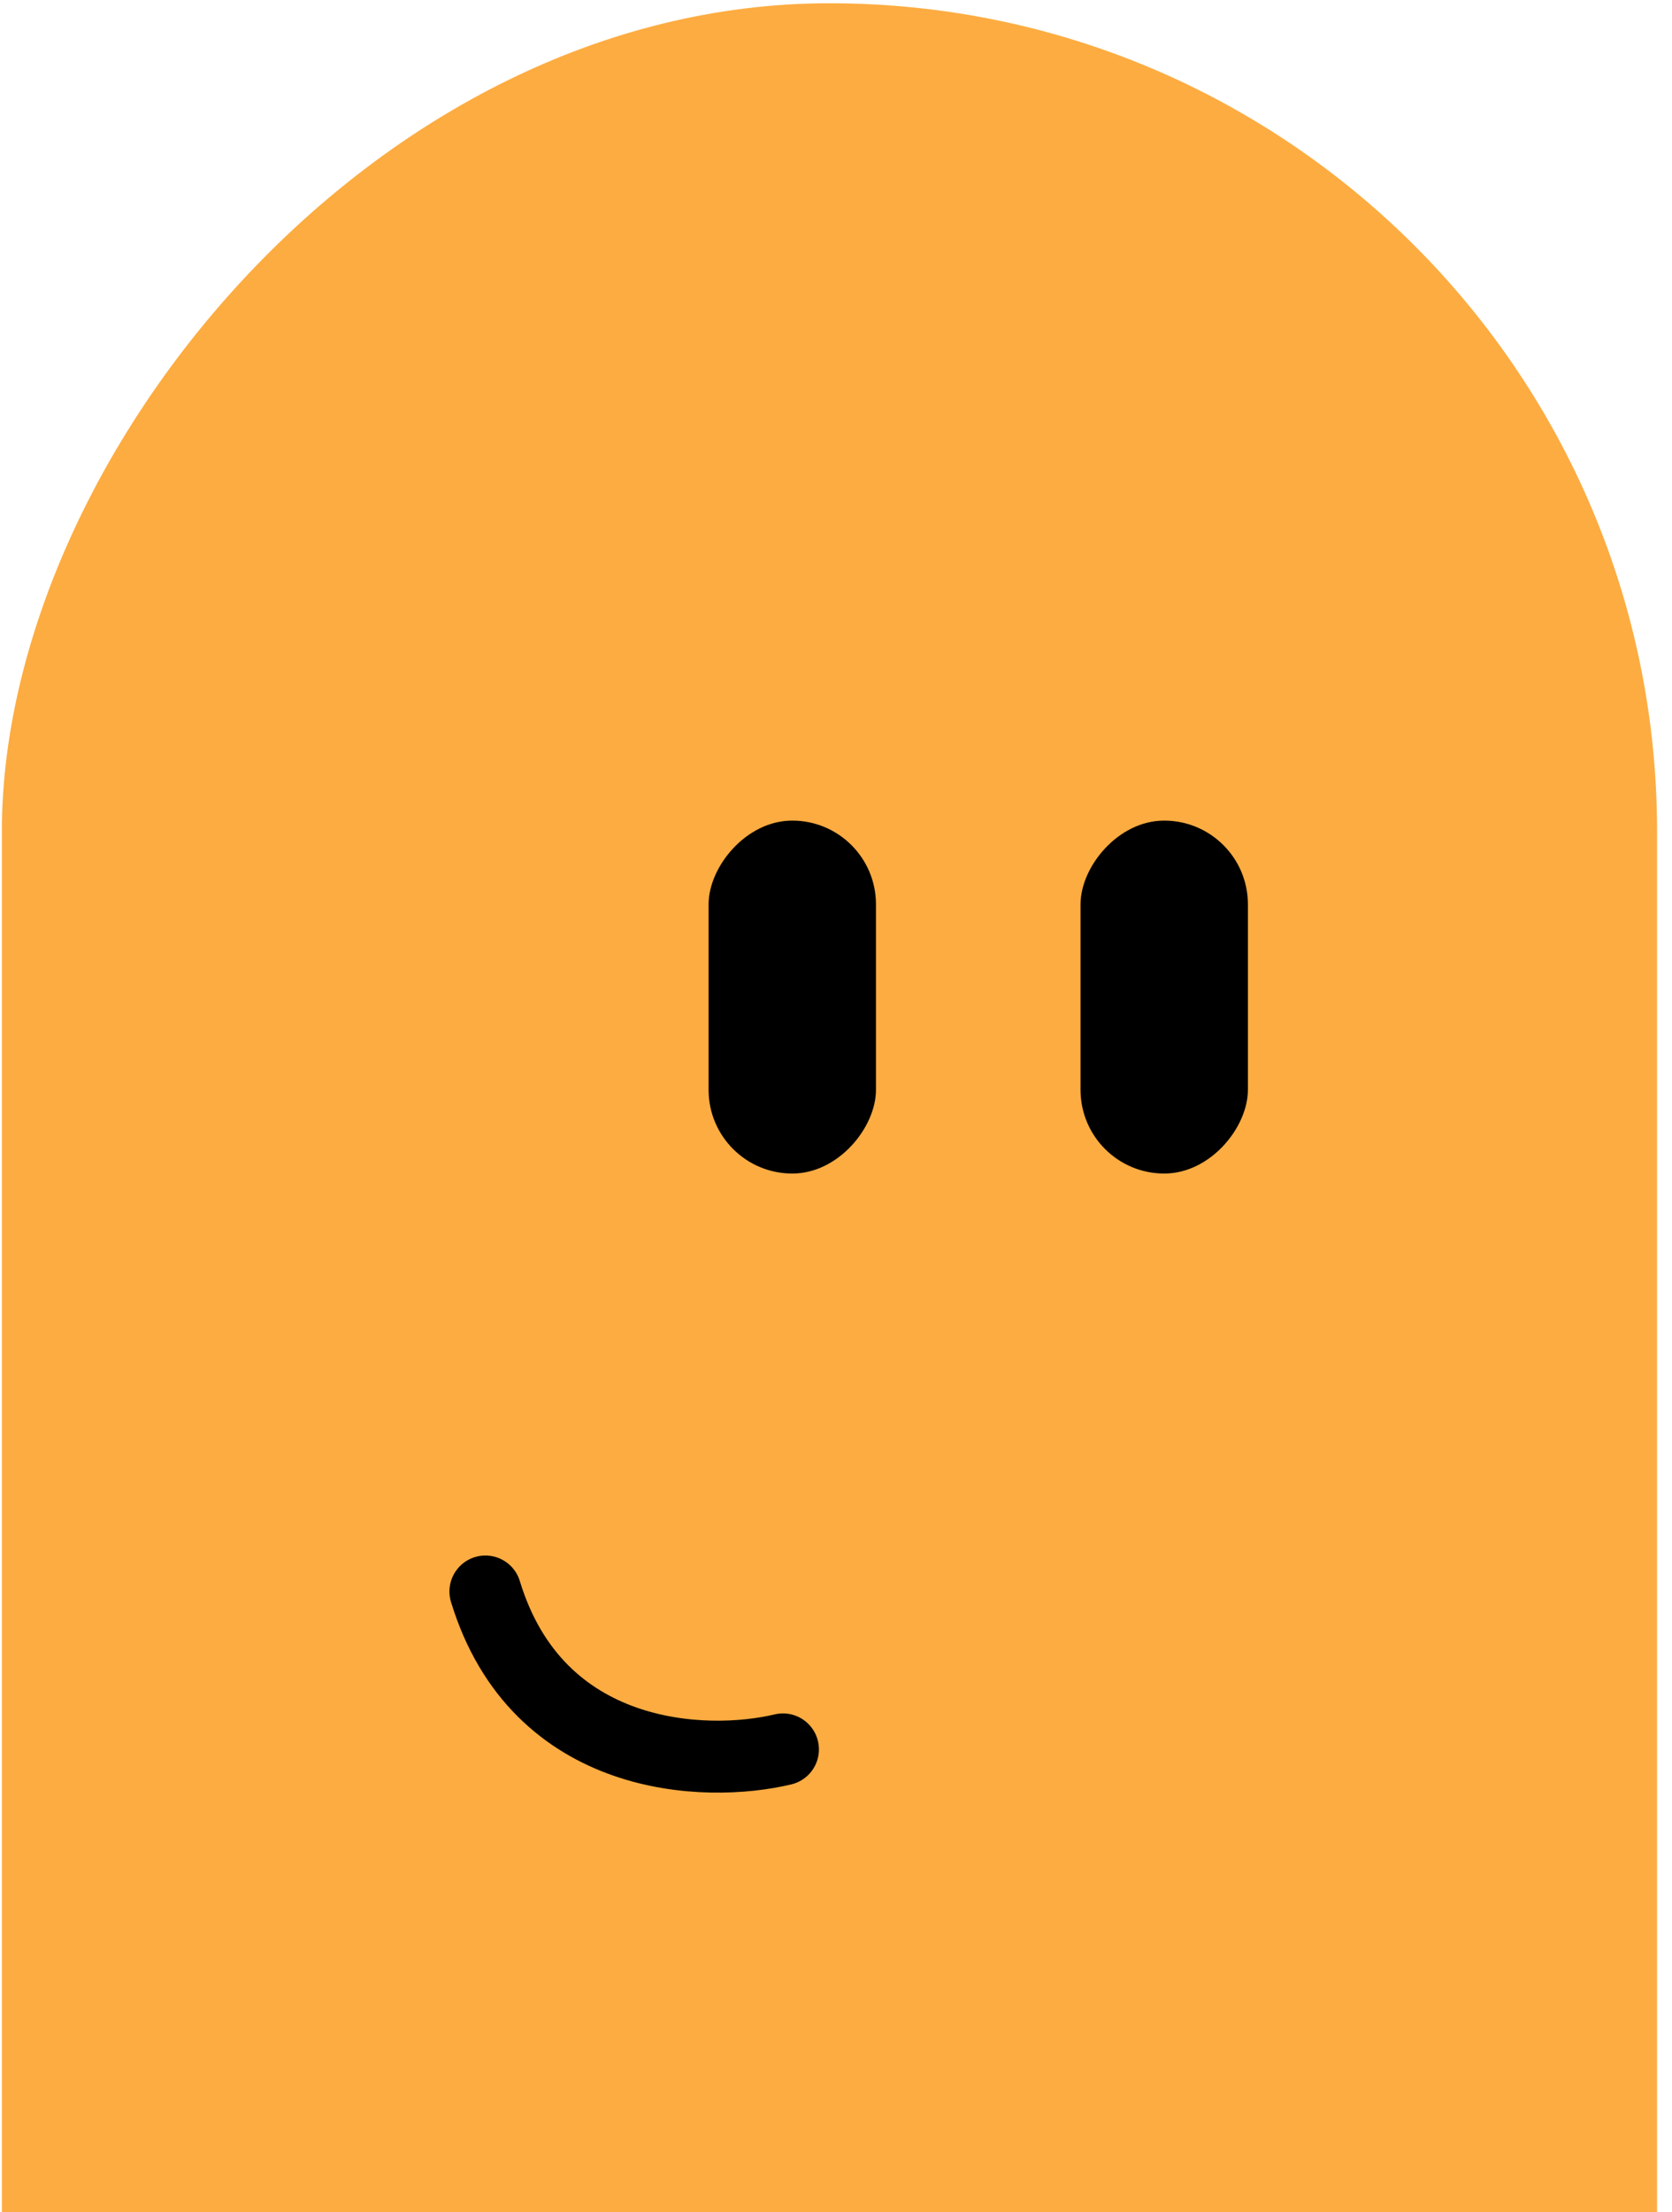 <svg width="93" height="123" viewBox="0 0 93 123" fill="none" xmlns="http://www.w3.org/2000/svg">
<rect width="92.065" height="178.672" rx="46.033" transform="matrix(-1 0 0 1 92.169 0.181)" fill="#FDAC41"/>
<rect width="9.31" height="19.623" rx="4.655" transform="matrix(-1 0 0 1 69.411 45.624)" fill="black"/>
<rect width="9.31" height="19.623" rx="4.655" transform="matrix(-1 0 0 1 48.723 45.624)" fill="black"/>
<path d="M43.55 97.263C39.24 98.296 29.896 97.986 26.999 88.484" stroke="black" stroke-width="4" stroke-linecap="round"/>
</svg>
